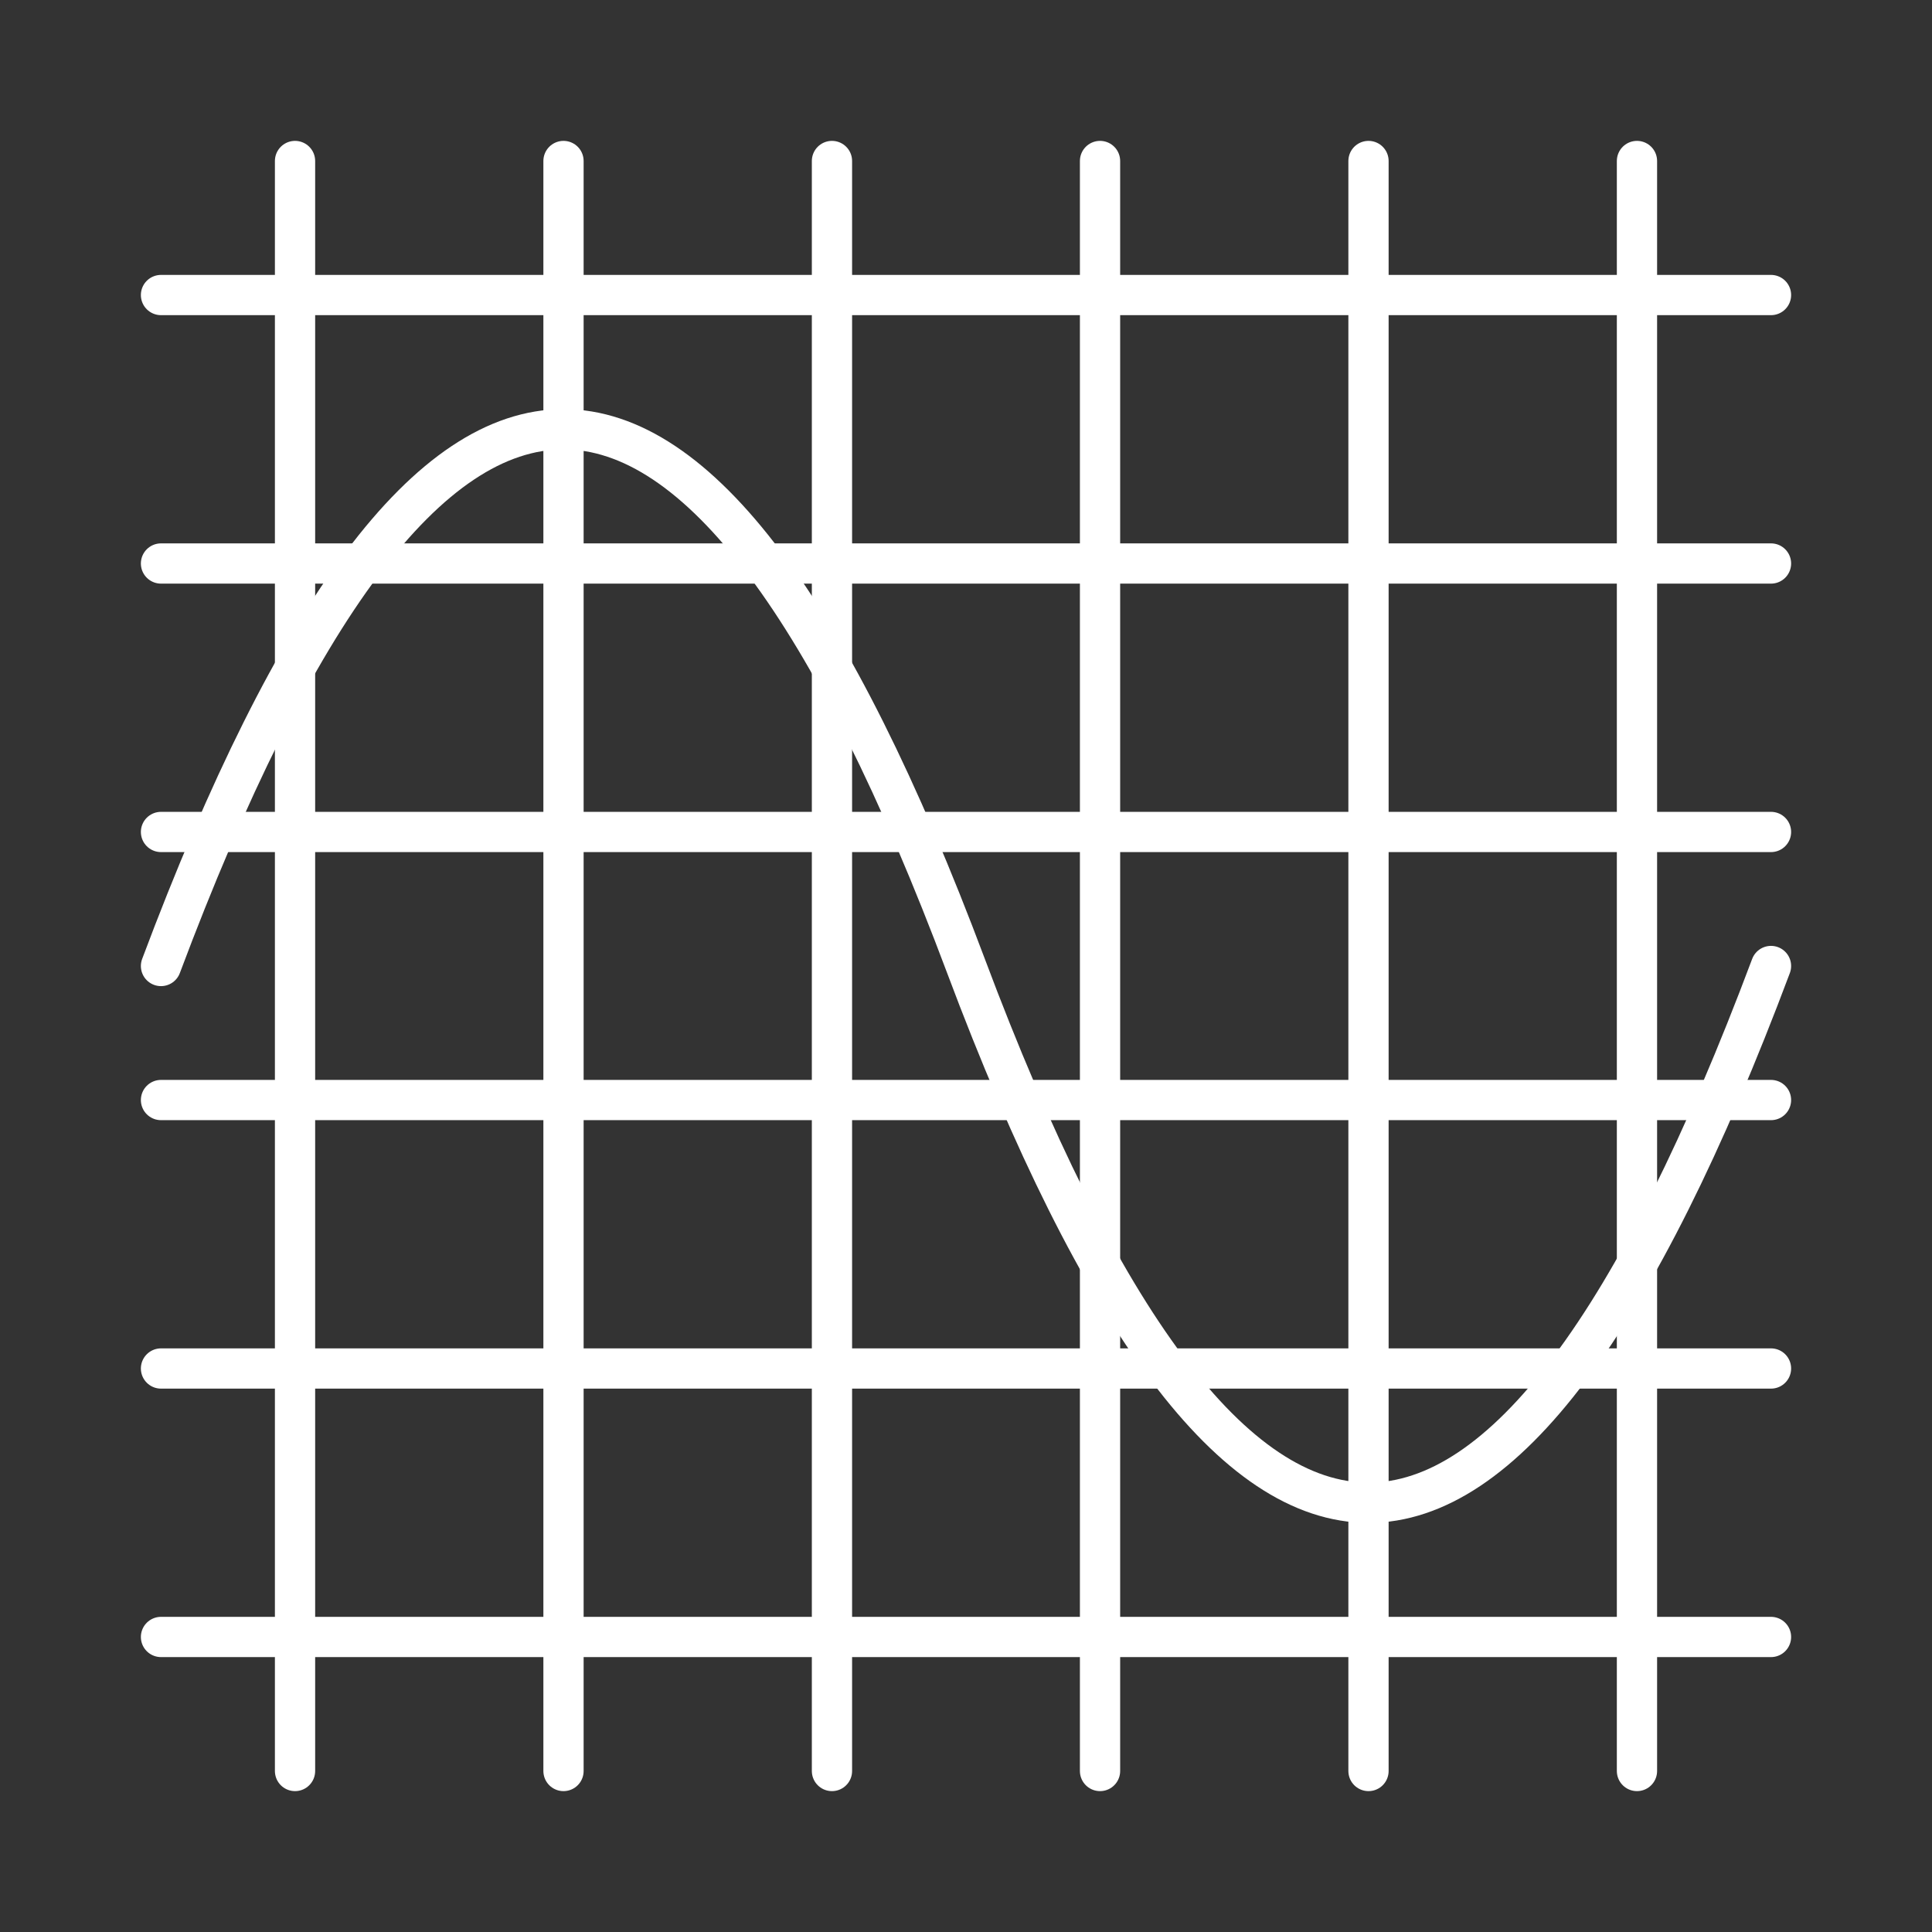<svg width="48" height="48" xmlns="http://www.w3.org/2000/svg" xmlns:svg="http://www.w3.org/2000/svg" enable-background="new 0 0 48.0 48.0" version="1.1" xml:space="preserve"><rect width="100%" height="100%" fill="#333333" stroke="none"/><g class="layer"><title>Layer 1</title><path d="m7.33,4l0,40" fill="#000000" fill-opacity="0" fill-rule="nonzero" id="svg_1" stroke="#FFFFFF" stroke-linecap="round" stroke-linejoin="round" stroke-opacity="1"/><path d="m14,4l0,40" fill="#000000" fill-opacity="0" fill-rule="nonzero" id="svg_2" stroke="#FFFFFF" stroke-linecap="round" stroke-linejoin="round" stroke-opacity="1"/><path d="m20.67,4l0,40" fill="#000000" fill-opacity="0" fill-rule="nonzero" id="svg_3" stroke="#FFFFFF" stroke-linecap="round" stroke-linejoin="round" stroke-opacity="1"/><path d="m27.33,4l0,40" fill="#000000" fill-opacity="0" fill-rule="nonzero" id="svg_4" stroke="#FFFFFF" stroke-linecap="round" stroke-linejoin="round" stroke-opacity="1"/><path d="m40.67,4l0,40" fill="#000000" fill-opacity="0" fill-rule="nonzero" id="svg_5" stroke="#FFFFFF" stroke-linecap="round" stroke-linejoin="round" stroke-opacity="1"/><path d="m34,4l0,40" fill="#000000" fill-opacity="0" fill-rule="nonzero" id="svg_6" stroke="#FFFFFF" stroke-linecap="round" stroke-linejoin="round" stroke-opacity="1"/><path d="m4,7.33l40,0" fill="#000000" fill-opacity="0" fill-rule="nonzero" id="svg_7" stroke="#FFFFFF" stroke-linecap="round" stroke-linejoin="round" stroke-opacity="1"/><path d="m4,14l40,0" fill="#000000" fill-opacity="0" fill-rule="nonzero" id="svg_8" stroke="#FFFFFF" stroke-linecap="round" stroke-linejoin="round" stroke-opacity="1"/><path d="m4,20.67l40,0" fill="#000000" fill-opacity="0" fill-rule="nonzero" id="svg_9" stroke="#FFFFFF" stroke-linecap="round" stroke-linejoin="round" stroke-opacity="1"/><path d="m4,27.33l40,0" fill="#000000" fill-opacity="0" fill-rule="nonzero" id="svg_10" stroke="#FFFFFF" stroke-linecap="round" stroke-linejoin="round" stroke-opacity="1"/><path d="m4,34l40,0" fill="#000000" fill-opacity="0" fill-rule="nonzero" id="svg_11" stroke="#FFFFFF" stroke-linecap="round" stroke-linejoin="round" stroke-opacity="1"/><path d="m4,40.67l40,0" fill="#000000" fill-opacity="0" fill-rule="nonzero" id="svg_12" stroke="#FFFFFF" stroke-linecap="round" stroke-linejoin="round" stroke-opacity="1"/><path d="m4,24q10,-26.67 20,0q10,26.67 20,0" fill="#000000" fill-opacity="0" fill-rule="nonzero" id="svg_13" stroke="#FFFFFF" stroke-linecap="round" stroke-linejoin="round" stroke-opacity="1"/></g></svg>